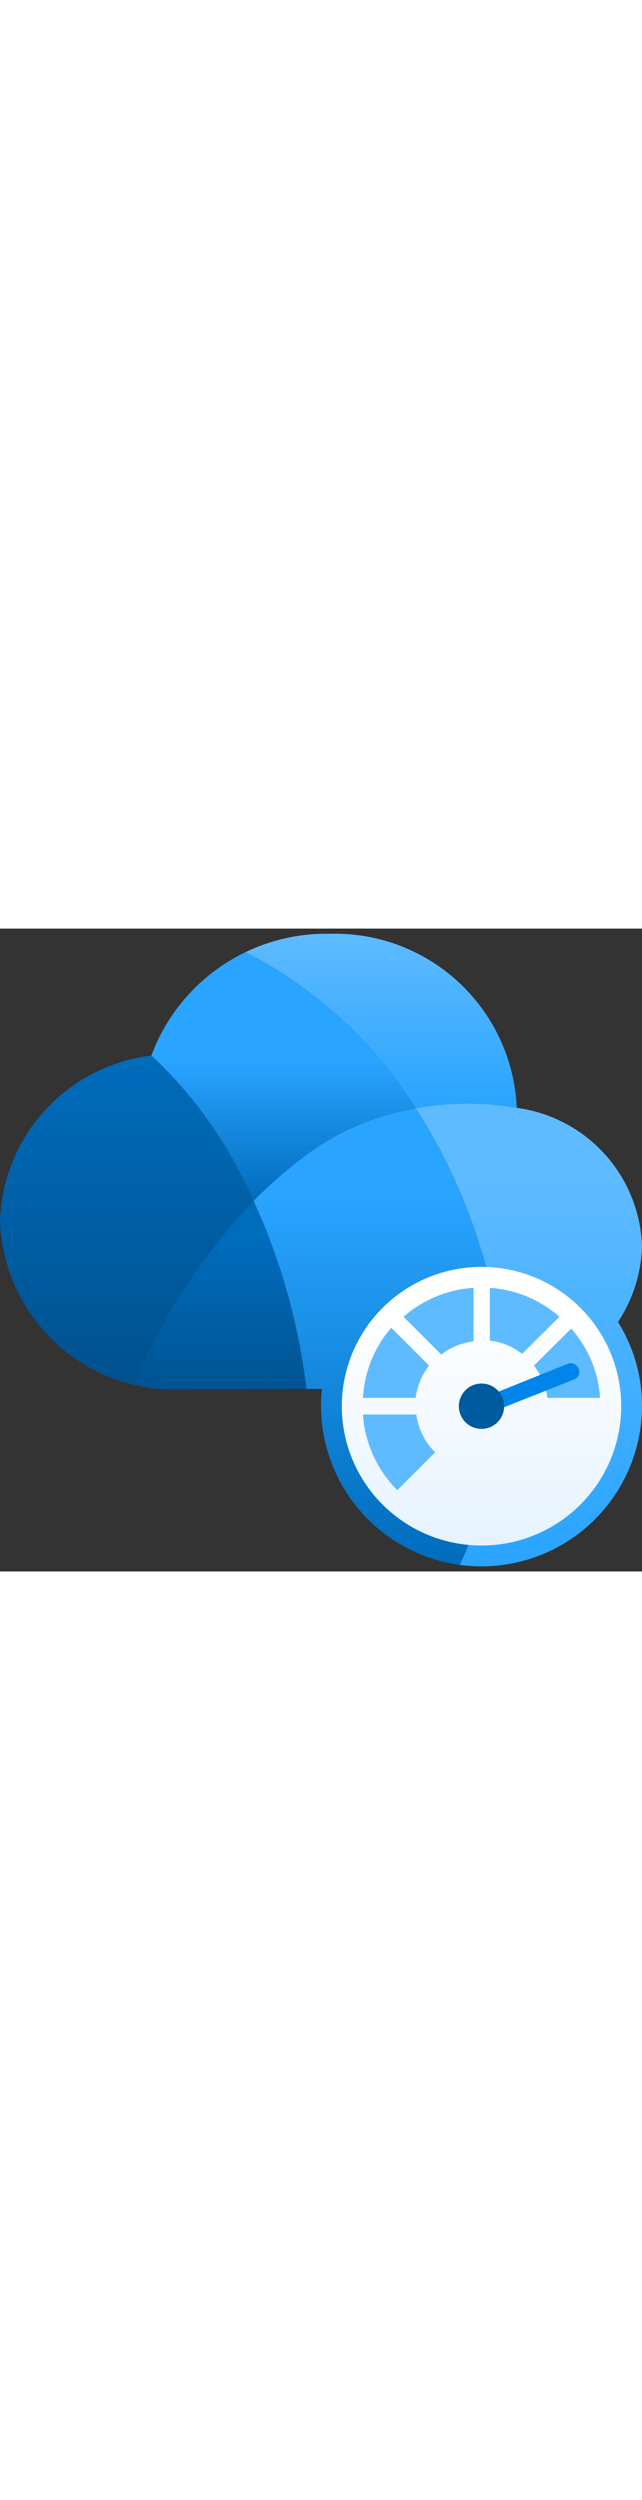 <?xml version="1.0" encoding="utf-8"?><svg xmlns="http://www.w3.org/2000/svg" width="100%" height="70" viewBox="0 0 18 18" preserveAspectRatio="xMidYMid meet"><rect x="0" y="0" width="18" height="18" fill="#333333" stroke="none"/><defs><linearGradient id="e31a95c6-6798-4549-8566-dd78084ae7bf" x1="10.686" y1="0.143" x2="10.686" y2="5.035" gradientUnits="userSpaceOnUse"><stop offset="0" stop-color="#5FBBFF" /><stop offset="1" stop-color="#29A4FF" /></linearGradient><linearGradient id="ac3095d3-9da0-44dd-a254-60454b429440" x1="14.828" y1="4.906" x2="14.828" y2="17.857" gradientUnits="userSpaceOnUse"><stop offset="0.154" stop-color="#5FBBFF" /><stop offset="1" stop-color="#29A4FF" /></linearGradient><linearGradient id="ba653e53-3ea3-4454-abf1-fc2965528aaa" x1="10.579" y1="5.034" x2="10.579" y2="17.815" gradientUnits="userSpaceOnUse"><stop offset="0.192" stop-color="#29A4FF" /><stop offset="1" stop-color="#006CBC" /></linearGradient><linearGradient id="a67c5f0e-9118-4088-a3ac-3d9cd2a04df9" x1="7.95" y1="0.66" x2="7.95" y2="7.625" gradientUnits="userSpaceOnUse"><stop offset="0.441" stop-color="#29A4FF" /><stop offset="1" stop-color="#006CBC" /></linearGradient><linearGradient id="f2308f2e-4d50-4ce5-8097-2242624a6311" x1="3.554" y1="3.554" x2="3.554" y2="12.77" gradientUnits="userSpaceOnUse"><stop offset="0" stop-color="#006CBC" /><stop offset="1" stop-color="#00518E" /></linearGradient><linearGradient id="a11e3782-5b2f-4df8-a471-2b37c8a05d6f" x1="6.163" y1="8.759" x2="6.163" y2="13.256" gradientUnits="userSpaceOnUse"><stop offset="0" stop-color="#006CBC" /><stop offset="1" stop-color="#00518E" /></linearGradient><linearGradient id="b752ef50-cac2-4139-860e-b7f8806f47a8" x1="13.5" y1="9.366" x2="13.5" y2="17.428" gradientUnits="userSpaceOnUse"><stop offset="0.152" stop-color="#FFFFFF" /><stop offset="1" stop-color="#E5F3FF" /></linearGradient></defs><g id="aba8b247-88e3-4304-b2fe-4bc98644f771"><g><g><path d="M14.489,5.021a8.129,8.129,0,0,0-2.832.014A12.146,12.146,0,0,0,6.883.66,5.2,5.2,0,0,1,9.24.146,5.1,5.1,0,0,1,14.489,5.021Z" fill="url(#e31a95c6-6798-4549-8566-dd78084ae7bf)" /><path d="M18,13.373a4.5,4.5,0,0,1-4.5,4.484,4.4,4.4,0,0,1-.61-.042,12.187,12.187,0,0,0,1.149-4.964,11.743,11.743,0,0,0-.582-3.961,15.722,15.722,0,0,0-1.8-3.856,8.129,8.129,0,0,1,2.832-.014A4.045,4.045,0,0,1,18,8.908a4.064,4.064,0,0,1-.674,2.107A4.432,4.432,0,0,1,18,13.373Z" fill="url(#ac3095d3-9da0-44dd-a254-60454b429440)" /><path d="M14.039,12.851a12.187,12.187,0,0,1-1.149,4.964c-.131-.017-.259-.04-.387-.069A4.5,4.5,0,0,1,9,13.373a4.085,4.085,0,0,1,.027-.484H8.59A17.565,17.565,0,0,0,7.108,7.624,13.077,13.077,0,0,1,8.59,6.335a7.222,7.222,0,0,1,3.067-1.3,15.722,15.722,0,0,1,1.8,3.856A11.743,11.743,0,0,1,14.039,12.851Z" fill="url(#ba653e53-3ea3-4454-abf1-fc2965528aaa)" /><path d="M11.657,5.035a7.207,7.207,0,0,0-3.067,1.3,12.985,12.985,0,0,0-1.482,1.29c-.062-.135-.125-.267-.19-.4A12.014,12.014,0,0,0,4.244,3.554,5.229,5.229,0,0,1,6.883.66,12.146,12.146,0,0,1,11.657,5.035Z" fill="url(#a67c5f0e-9118-4088-a3ac-3d9cd2a04df9)" /><path d="M7.108,7.625A17.271,17.271,0,0,0,3.736,12.77,4.9,4.9,0,0,1,0,8.2,4.825,4.825,0,0,1,4.244,3.554,12.014,12.014,0,0,1,6.918,7.228C6.983,7.358,7.046,7.49,7.108,7.625Z" fill="url(#f2308f2e-4d50-4ce5-8097-2242624a6311)" /><path d="M8.59,12.891l-3.52.014a4.867,4.867,0,0,1-1.334-.135A17.271,17.271,0,0,1,7.108,7.625,17.547,17.547,0,0,1,8.59,12.891Z" fill="url(#a11e3782-5b2f-4df8-a471-2b37c8a05d6f)" /></g><g><ellipse cx="13.5" cy="13.373" rx="3.917" ry="3.901" fill="url(#b752ef50-cac2-4139-860e-b7f8806f47a8)" /><path d="M10.176,13.606a3.306,3.306,0,0,0,.963,2.118L12.2,14.665a1.871,1.871,0,0,1-.529-1.059Z" fill="#5FBBFF" /><path d="M15.687,10.869a3.311,3.311,0,0,0-1.954-.81v1.477a1.806,1.806,0,0,1,.906.371Z" fill="#5FBBFF" /><path d="M11.314,10.869l1.059,1.059a1.8,1.8,0,0,1,.905-.37v-1.5A3.314,3.314,0,0,0,11.314,10.869Z" fill="#5FBBFF" /><path d="M14.972,12.235a1.906,1.906,0,0,1,.376.905h1.477a3.262,3.262,0,0,0-.81-1.942Z" fill="#5FBBFF" /><path d="M12.029,12.235,10.97,11.176a3.264,3.264,0,0,0-.794,1.964h1.477A1.906,1.906,0,0,1,12.029,12.235Z" fill="#5FBBFF" /><path d="M16.221,12.315a.238.238,0,0,0-.3-.133l-2.181.879.169.429,2.181-.863a.233.233,0,0,0,.138-.3Z" fill="#0086EA" /><circle cx="13.5" cy="13.373" r="0.635" fill="#005A9E" /></g></g></g></svg>